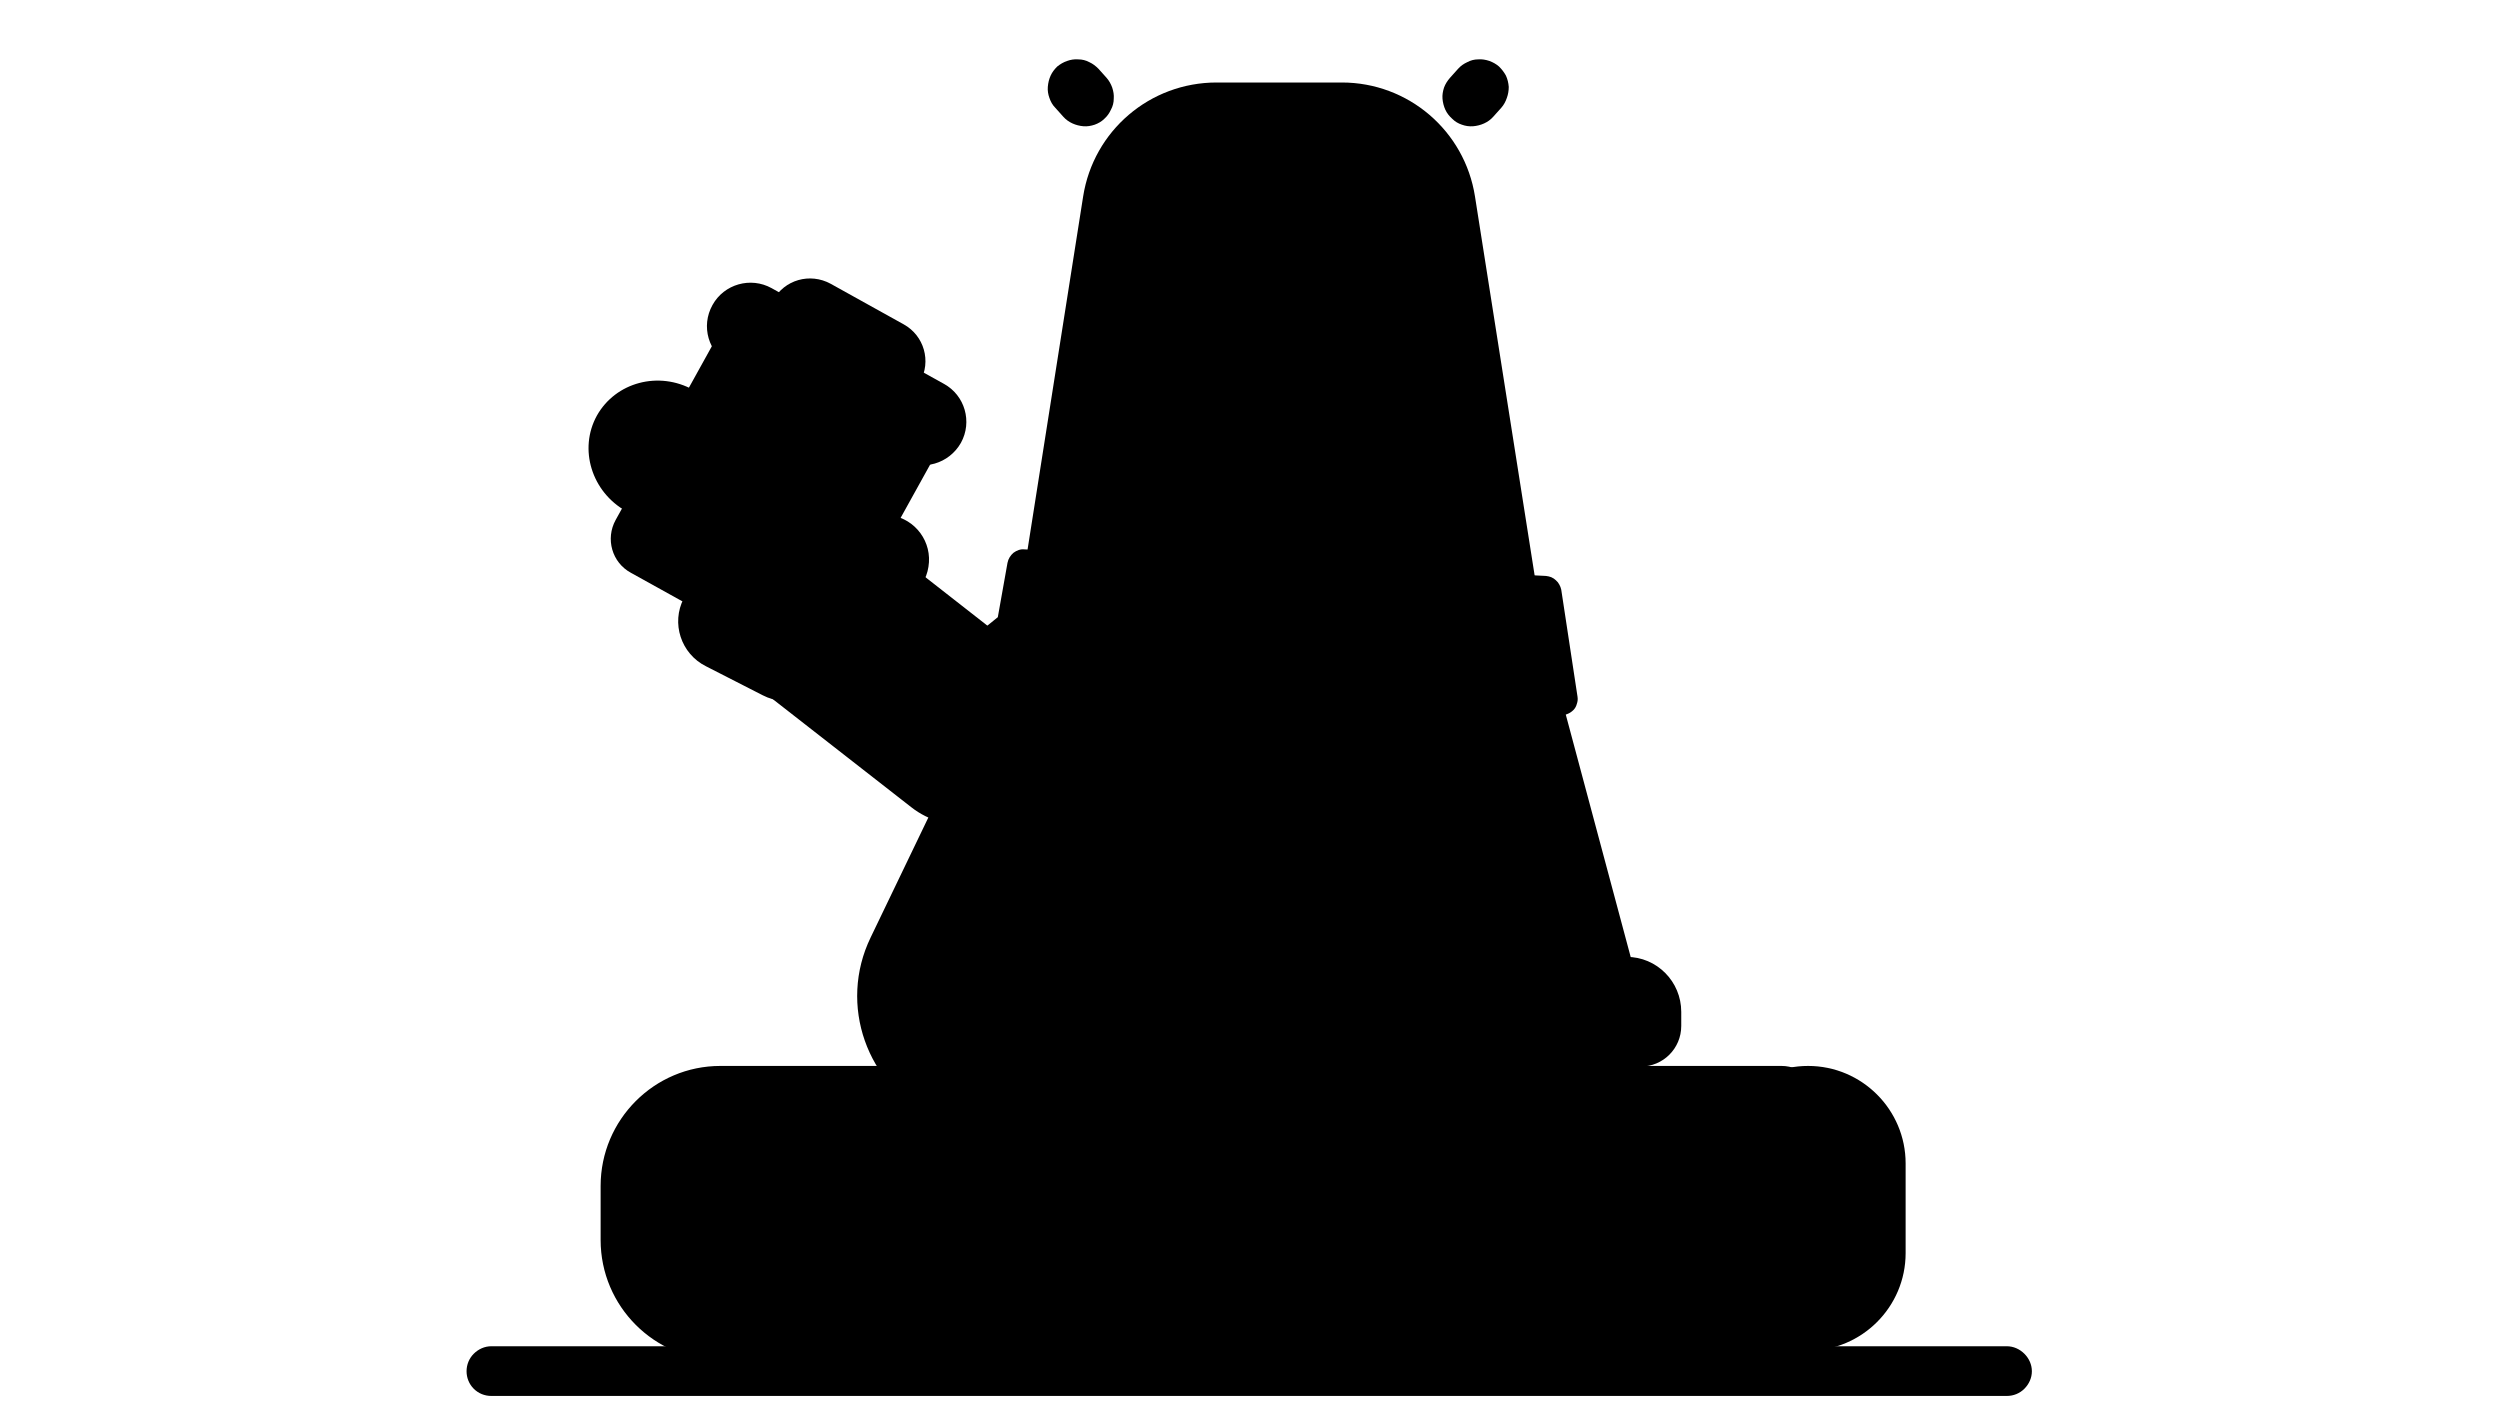 <svg version="1.2" xmlns="http://www.w3.org/2000/svg" viewBox="0 0 800 456" width="800" height="456"><defs><clipPath clipPathUnits="userSpaceOnUse" id="cp1"><path d="m582.01 352.99v70.3c0 6.56-5.32 11.88-11.88 11.88h-339.58c-21.19 0-38.36-17.17-38.36-38.35v-17.36c0-21.18 17.17-38.35 38.36-38.35h339.58c6.56 0 11.88 5.32 11.88 11.88z"/></clipPath><clipPath clipPathUnits="userSpaceOnUse" id="cp2"><path d="m238.81 105.97l56.75 31.45q1.26 0.71 2.16 1.83 0.89 1.14 1.29 2.52 0.4 1.39 0.24 2.82-0.17 1.44-0.87 2.7l-31.93 57.61c-3.33 6.01-10.9 8.18-16.91 4.85l-47.68-26.43c-6.01-3.33-8.18-10.9-4.85-16.91l31.93-57.61q0.7-1.26 1.83-2.16 1.13-0.9 2.52-1.3 1.39-0.39 2.82-0.23 1.43 0.16 2.7 0.86z"/></clipPath><clipPath clipPathUnits="userSpaceOnUse" id="cp3"><path d="m227.23 124.81c8.95-16.15 29.3-21.98 45.45-13.03 16.15 8.95 21.98 29.3 13.03 45.44l-9.07 16.36c-8.95 16.15-29.3 21.99-45.44 13.04-16.15-8.96-21.99-29.3-13.04-45.45z"/></clipPath><clipPath clipPathUnits="userSpaceOnUse" id="cp4"><path d="m227.23 124.81c8.95-16.15 29.3-21.98 45.45-13.03 16.15 8.95 21.98 29.3 13.03 45.44l-9.07 16.36c-8.95 16.15-29.3 21.99-45.44 13.04-16.15-8.96-21.99-29.3-13.04-45.45z"/></clipPath><clipPath clipPathUnits="userSpaceOnUse" id="cp5"><path d="m227.23 124.81c8.95-16.15 29.3-21.98 45.45-13.03 16.15 8.95 21.98 29.3 13.03 45.44l-9.07 16.36c-8.95 16.15-29.3 21.99-45.44 13.04-16.15-8.96-21.99-29.3-13.04-45.45z"/></clipPath><clipPath clipPathUnits="userSpaceOnUse" id="cp6"><path d="m238.81 105.97l56.75 31.45q1.26 0.71 2.16 1.83 0.89 1.14 1.29 2.52 0.4 1.39 0.24 2.82-0.17 1.44-0.87 2.7l-31.93 57.61c-3.33 6.01-10.9 8.18-16.91 4.85l-47.68-26.43c-6.01-3.33-8.18-10.9-4.85-16.91l31.93-57.61q0.7-1.26 1.83-2.16 1.13-0.9 2.52-1.3 1.39-0.39 2.82-0.23 1.43 0.16 2.7 0.86z"/></clipPath></defs><style>.a{fill:#e5a259}.b{fill:none;stroke:#df933f;stroke-linecap:round;stroke-width:11.8}.c{fill:#ffce8e}.d{opacity:.4;fill:none;stroke:#e5a259;stroke-width:7.8}.e{fill:#78c800}.f{fill:#a56644;stroke:#a56644;stroke-linecap:round;stroke-linejoin:round;stroke-width:5.2}.g{fill:#a56644}.h{fill:#bb7149;stroke:#bb7149;stroke-linecap:round;stroke-linejoin:round;stroke-width:6.7}.i{fill:#ff4b4b}.j{fill:none;stroke:#854c2d;stroke-linecap:round;stroke-width:3.6}.k{fill:#bb7149}.l{fill:#4b4b4b}.m{fill:#bbf2ff}.n{fill:#ff9600}.o{opacity:.8;fill:#ffaf3f}.p{fill:#ffba5c}.q{opacity:.3;fill:#ffe6c6}.r{fill:none;stroke:#bbf2ff;stroke-width:11.2}</style><path fill-rule="evenodd" className="a" d="m582 353v70.3c0 6.6-5.3 11.9-11.9 11.9h-339.6c-21.1 0-38.3-17.2-38.3-38.4v-17.3c0-21.2 17.2-38.4 38.3-38.4h339.6c6.6 0 11.9 5.3 11.9 11.9z"/><g clip-path="url(#cp1)"><path className="b" d="m-28.1 369.2h75.6"/><path className="b" d="m23.9 392.5h78.6"/><path className="b" d="m393.3 374.3h78.6"/><path className="b" d="m481.9 412h78.6"/><path className="b" d="m513.3 392.5h59"/><path className="b" d="m264.9 412h96.6"/><path className="b" d="m178.3 374.5h59"/></g><path className="c" d="m609.8 401c0 17.2-14 31.2-31.2 31.2-17.3 0-31.2-14-31.2-31.2v-28.7c0-17.2 13.9-31.2 31.2-31.2 17.2 0 31.2 14 31.2 31.2z"/><path className="d" d="m594 401.1c0 8.6-6.9 15.5-15.4 15.5-8.6 0-15.5-6.9-15.5-15.5v-28.9c0-8.5 6.9-15.5 15.5-15.5 8.5 0 15.4 7 15.4 15.5z"/><path fill-rule="evenodd" className="e" d="m157.2 430.8h485c2.1 0 4.1 0.9 5.6 2.4 1.5 1.5 2.4 3.5 2.4 5.6 0 2.1-0.9 4.1-2.4 5.6-1.5 1.5-3.5 2.3-5.6 2.3h-485c-2.1 0-4.1-0.8-5.6-2.3-1.5-1.5-2.3-3.5-2.3-5.6 0-2.1 0.8-4.1 2.3-5.6 1.5-1.5 3.5-2.4 5.6-2.4z"/><path fill-rule="evenodd" className="f" d="m478.2 247l3.3-37.4c7.5 3.3 12.5 11.2 11.7 19.8-0.8 8.7-7 15.6-15 17.6z"/><path className="g" d="m329 210.4c11.4 8.8 13.4 25.2 4.5 36.6l-5.3 6.8c-8.9 11.4-25.3 13.4-36.6 4.5l-47.8-37.3c-11.3-8.9-13.3-25.3-4.5-36.6l5.3-6.8c8.9-11.4 25.3-13.4 36.7-4.5z"/><path fill-rule="evenodd" className="g" d="m472 62.9l22.4 142.3-5.9 125.4q0 0.1 0 0.3 0 0.1 0 0.3 0 0.2 0 0.3 0 0.2-0.1 0.3c-1.8 23.8-22.5 41.6-46.3 39.8l-127.9-9.8q-2-0.1-4-0.5-1.9-0.3-3.9-0.8-1.9-0.5-3.8-1.2-1.9-0.7-3.7-1.6c-21.5-10.4-30.6-36.2-20.2-57.7l45.6-94.8 22.4-142.3c3.3-21.1 21.4-36.5 42.7-36.5h40.1c21.2 0 39.3 15.4 42.6 36.5z"/><path fill-rule="evenodd" className="g" d="m481.9 24.2c0.5 1.1 0.8 2.3 0.9 3.6 0 1.2-0.2 2.4-0.6 3.5-0.4 1.2-1 2.3-1.8 3.2l-2.6 2.9c-0.8 0.9-1.8 1.6-2.9 2.1-1.1 0.5-2.3 0.8-3.5 0.9-1.3 0.1-2.5-0.1-3.6-0.5-1.2-0.4-2.2-1-3.1-1.9-0.9-0.8-1.7-1.8-2.2-2.9-0.5-1.1-0.8-2.3-0.9-3.5-0.1-1.2 0.1-2.4 0.5-3.6 0.4-1.1 1.1-2.2 1.9-3.1l2.6-2.9c0.8-0.9 1.8-1.6 2.9-2.1 1.1-0.6 2.3-0.9 3.5-0.9 1.2-0.1 2.4 0.1 3.6 0.5 1.1 0.4 2.2 1 3.1 1.8 0.9 0.9 1.6 1.8 2.2 2.9zm-145.7 0c-0.5 1.1-0.8 2.3-0.9 3.6-0.1 1.2 0.1 2.4 0.5 3.5 0.4 1.2 1 2.3 1.9 3.2l2.6 2.9c0.8 0.9 1.8 1.6 2.9 2.1 1.1 0.5 2.3 0.8 3.5 0.9 1.2 0.1 2.4-0.1 3.6-0.5 1.1-0.4 2.2-1 3.1-1.9 0.9-0.8 1.6-1.8 2.1-2.9 0.6-1.1 0.9-2.3 0.9-3.5 0.1-1.2-0.1-2.4-0.5-3.6-0.4-1.1-1-2.2-1.8-3.1l-2.6-2.9c-0.9-0.9-1.8-1.6-2.9-2.1-1.1-0.6-2.3-0.9-3.6-0.9-1.2-0.1-2.4 0.1-3.5 0.5-1.2 0.4-2.2 1-3.2 1.8-0.9 0.9-1.6 1.8-2.1 2.9z"/><path fill-rule="evenodd" className="h" d="m393.2 261.8l-34.6-34.7c9.6-4.7 21.6-3 29.7 5 8 8 9.7 20 4.9 29.7z"/><path fill-rule="evenodd" className="h" d="m381.5 232.1c8.1-8 20.1-9.7 29.7-5l-34.6 34.7c-4.8-9.7-3.1-21.7 4.9-29.7z"/><path fill-rule="evenodd" className="h" d="m395.3 241.9c5.8-1.5 11.7 0.7 14.9 5.2l-25.2 6.8c0.5-5.5 4.5-10.4 10.3-12zm-21.4 0c-5.8-1.5-11.7 0.7-14.9 5.2l25.2 6.8c-0.5-5.5-4.5-10.4-10.3-12z"/><path className="g" d="m527.3 326.7c0.7 2.8-0.9 5.6-3.7 6.4l-40 10.7c-2.8 0.7-5.6-0.9-6.4-3.7l-27.1-101.2c-0.7-2.8 0.9-5.6 3.7-6.4l40-10.7c2.8-0.7 5.6 0.9 6.4 3.7z"/><path fill-rule="evenodd" className="g" d="m538 323.8v4.5c0 7.2-5.8 13-13 13h-47.7c-7.2 0-13.1-5.8-13.1-13v-9c0-7.3 5.9-13.1 13.1-13.1h43.2c9.7 0 17.5 7.9 17.5 17.6z"/><path fill-rule="evenodd" className="i" d="m496.4 184.7q0.9 0.4 1.5 1 0.7 0.6 1.1 1.4 0.4 0.7 0.6 1.6l5.2 34.2q0.2 1.2-0.2 2.3-0.3 1.2-1.1 2-0.9 0.9-2 1.3-1.1 0.5-2.3 0.3l-182.3-17.9c-1.1-0.1-2-0.5-2.8-1.1-0.8-0.7-1.4-1.6-1.7-2.5-0.3-1-0.3-2.1 0-3.1 0.3-1 0.9-1.8 1.7-2.5l5.2-4.2 3.1-17.4q0.2-1 0.7-1.8 0.5-0.8 1.2-1.4 0.8-0.6 1.7-0.9 0.9-0.3 1.8-0.2l166.9 8.5q0.9 0.1 1.7 0.4z"/><path fill-rule="evenodd" className="i" d="m443.8 176.5q1.3 0.6 2.3 1.7 1.1 1.1 1.6 2.5 0.5 1.3 0.6 2.8v111c0 1.1-0.3 2.1-0.7 3.1-0.4 1-1 1.9-1.8 2.6-0.8 0.7-1.7 1.3-2.7 1.6-1 0.4-2.1 0.6-3.1 0.5l-25.6-1.7q-1.5-0.1-2.8-0.7-1.3-0.7-2.4-1.7-1-1.1-1.5-2.5-0.6-1.4-0.6-2.8l-0.3-111c0-1.1 0.2-2.2 0.6-3.1 0.4-1 1.1-1.9 1.8-2.6 0.8-0.8 1.7-1.3 2.7-1.7 1-0.3 2.1-0.5 3.2-0.4l25.9 1.7q1.5 0.1 2.8 0.7z"/><path className="g" d="m328.4 400.8c-5.7 7.5-16.4 9-24 3.3l-14.1-10.6c-7.5-5.7-9-16.4-3.3-23.9l30.3-40.3c5.7-7.5 16.4-9 24-3.3l14 10.6c7.6 5.7 9.1 16.4 3.4 23.9z"/><path className="g" d="m393.5 409.8c-5.7 7.5-16.4 9-23.9 3.3l-14.1-10.6c-7.6-5.7-9.1-16.4-3.4-23.9l30.4-40.3c5.6-7.5 16.4-9 23.9-3.3l14.1 10.6c7.5 5.7 9 16.4 3.4 23.9z"/><path className="j" d="m386.8 68.1v4.7c0 4.9-3.4 8.9-7.6 8.9-4.3 0-7.7-4-7.7-8.9v-4.7"/><path className="j" d="m410.4 68.1v4.7c0 4.9-3.7 8.9-8.3 8.9-4.5 0-8.2-4-8.2-8.9v-4.7"/><path fill-rule="evenodd" className="a" d="m398.7 105.2v40.2c0 9.7-7.8 17.5-17.5 17.5-9.6 0-17.5-7.8-17.5-17.5v-40.2c0-9.7 7.9-17.5 17.5-17.5 9.7 0 17.5 7.8 17.5 17.5z"/><path fill-rule="evenodd" className="a" d="m362.8 112.4c1.2 0.5 2.2 1.2 3.1 2.1 0.9 0.9 1.6 2 2.1 3.1 0.5 1.2 0.7 2.4 0.7 3.7v8c0 2.5-1 5-2.8 6.8-1.8 1.8-4.2 2.8-6.8 2.8-2.5 0-5-1-6.8-2.8-1.8-1.8-2.8-4.3-2.8-6.8v-8c0-1.3 0.3-2.5 0.8-3.7 0.4-1.1 1.1-2.2 2-3.1 0.9-0.9 2-1.6 3.1-2.1 1.2-0.4 2.5-0.7 3.7-0.7 1.3 0 2.5 0.3 3.7 0.7z"/><path fill-rule="evenodd" className="k" d="m361 118.1q0.8 0.3 1.5 1 0.7 0.7 1.1 1.6 0.3 0.9 0.3 1.8v5.6c0 1.3-0.5 2.5-1.4 3.4-0.9 0.9-2.1 1.4-3.4 1.4-1.3 0-2.5-0.5-3.4-1.4-0.9-0.9-1.4-2.1-1.4-3.4v-5.6q0-0.9 0.4-1.8 0.4-0.9 1-1.6 0.7-0.7 1.6-1 0.9-0.4 1.8-0.4 1 0 1.9 0.4z"/><path fill-rule="evenodd" className="l" d="m383 89.6c1.2 1.2 1.9 2.9 1.9 4.6 0 1.7-0.7 3.4-1.9 4.6-1.2 1.2-2.9 1.9-4.6 1.9h-4.7c-1.7 0-3.4-0.7-4.6-1.9-1.2-1.2-1.9-2.9-1.9-4.6 0-1.7 0.7-3.4 1.9-4.6 1.2-1.2 2.9-1.9 4.6-1.9h4.7c1.7 0 3.4 0.7 4.6 1.9z"/><path className="g" d="m218.8 191.5c4.1-8 13.8-11.2 21.8-7.1l18.2 9.2c7.9 4.1 11.1 13.9 7 21.8-4 8-13.8 11.2-21.7 7.1l-18.2-9.3c-8-4-11.2-13.8-7.1-21.7z"/><path className="m" d="m238.8 106l56.8 31.4q1.2 0.7 2.1 1.9 0.9 1.1 1.3 2.5 0.4 1.4 0.2 2.8-0.1 1.4-0.8 2.7l-31.9 57.6c-3.4 6-11 8.2-17 4.8l-47.6-26.4c-6.1-3.3-8.2-10.9-4.9-16.9l31.9-57.6q0.7-1.3 1.9-2.2 1.1-0.9 2.5-1.3 1.4-0.4 2.8-0.2 1.4 0.2 2.7 0.9z"/><g clip-path="url(#cp2)"><path className="n" d="m227.2 124.8c9-16.1 29.3-22 45.5-13 16.1 8.9 22 29.3 13 45.4l-9.1 16.4c-8.9 16.1-29.3 22-45.4 13-16.2-8.9-22-29.3-13-45.4z"/><g clip-path="url(#cp3)"><path className="o" d="m234 176.1c-2.7-1.5-3.7-5-2.2-7.8 1.5-2.8 5-3.8 7.8-2.3 2.8 1.6 3.8 5.1 2.3 7.9-1.6 2.8-5.1 3.8-7.9 2.2z"/></g><g clip-path="url(#cp4)"><path className="o" d="m228.9 152.7c-1.7-1-2.4-3.2-1.4-4.9 1-1.7 3.2-2.4 4.9-1.4 1.7 1 2.4 3.2 1.4 4.9-1 1.7-3.1 2.4-4.9 1.4z"/></g><g clip-path="url(#cp5)"><path className="p" d="m232.2 112l74.1 41.1q1.2 0.7 2.1 1.8 0.8 1 1.2 2.4 0.4 1.3 0.2 2.6-0.1 1.4-0.8 2.6l-1.4 2.6q-0.7 1.2-1.8 2.1-1.1 0.8-2.4 1.2-1.3 0.4-2.7 0.3-1.3-0.2-2.5-0.9l-74.1-41q-1.2-0.7-2.1-1.8-0.8-1.1-1.2-2.4-0.4-1.3-0.3-2.7 0.2-1.3 0.9-2.5l1.4-2.7q0.7-1.2 1.8-2 1-0.9 2.4-1.3 1.3-0.3 2.7-0.2 1.3 0.2 2.5 0.8z"/></g></g><g clip-path="url(#cp6)"><path className="q" d="m276.7 134.7c1.5-2.8 5-3.8 7.8-2.2 2.8 1.5 3.8 5 2.2 7.8l-20.4 36.8c-1.5 2.8-5 3.8-7.8 2.3-2.8-1.6-3.8-5.1-2.2-7.8z"/></g><path className="c" d="m228 97.6c3.7-6.7 12.2-9.1 18.9-5.4l55.1 30.6c6.8 3.7 9.2 12.2 5.5 18.9-3.8 6.7-12.2 9.2-19 5.4l-55.1-30.5c-6.7-3.8-9.2-12.2-5.4-19z"/><path className="c" d="m244.5 122c0-6 4.8-10.8 10.8-10.8 6 0 10.8 4.8 10.8 10.8v2.4c0 6-4.8 10.8-10.8 10.8-6 0-10.8-4.8-10.8-10.8z"/><path className="c" d="m247.4 96.1c3.6-6.6 11.8-8.9 18.4-5.3l23.4 13c6.5 3.6 8.9 11.8 5.2 18.4-3.6 6.5-11.8 8.9-18.3 5.2l-23.5-12.9c-6.5-3.7-8.9-11.9-5.2-18.4z"/><path className="r" d="m200.4 163.6c-11.1-6.2-15.3-19.9-9.4-30.6 6-10.7 19.8-14.4 30.9-8.2"/><path className="g" d="m266.3 176.5c1.2-7.9 8.6-13.2 16.5-12l2.3 0.4c7.9 1.2 13.3 8.6 12 16.5-1.2 7.8-8.6 13.2-16.5 11.9l-2.3-0.3c-7.9-1.3-13.3-8.7-12-16.5z"/></svg>